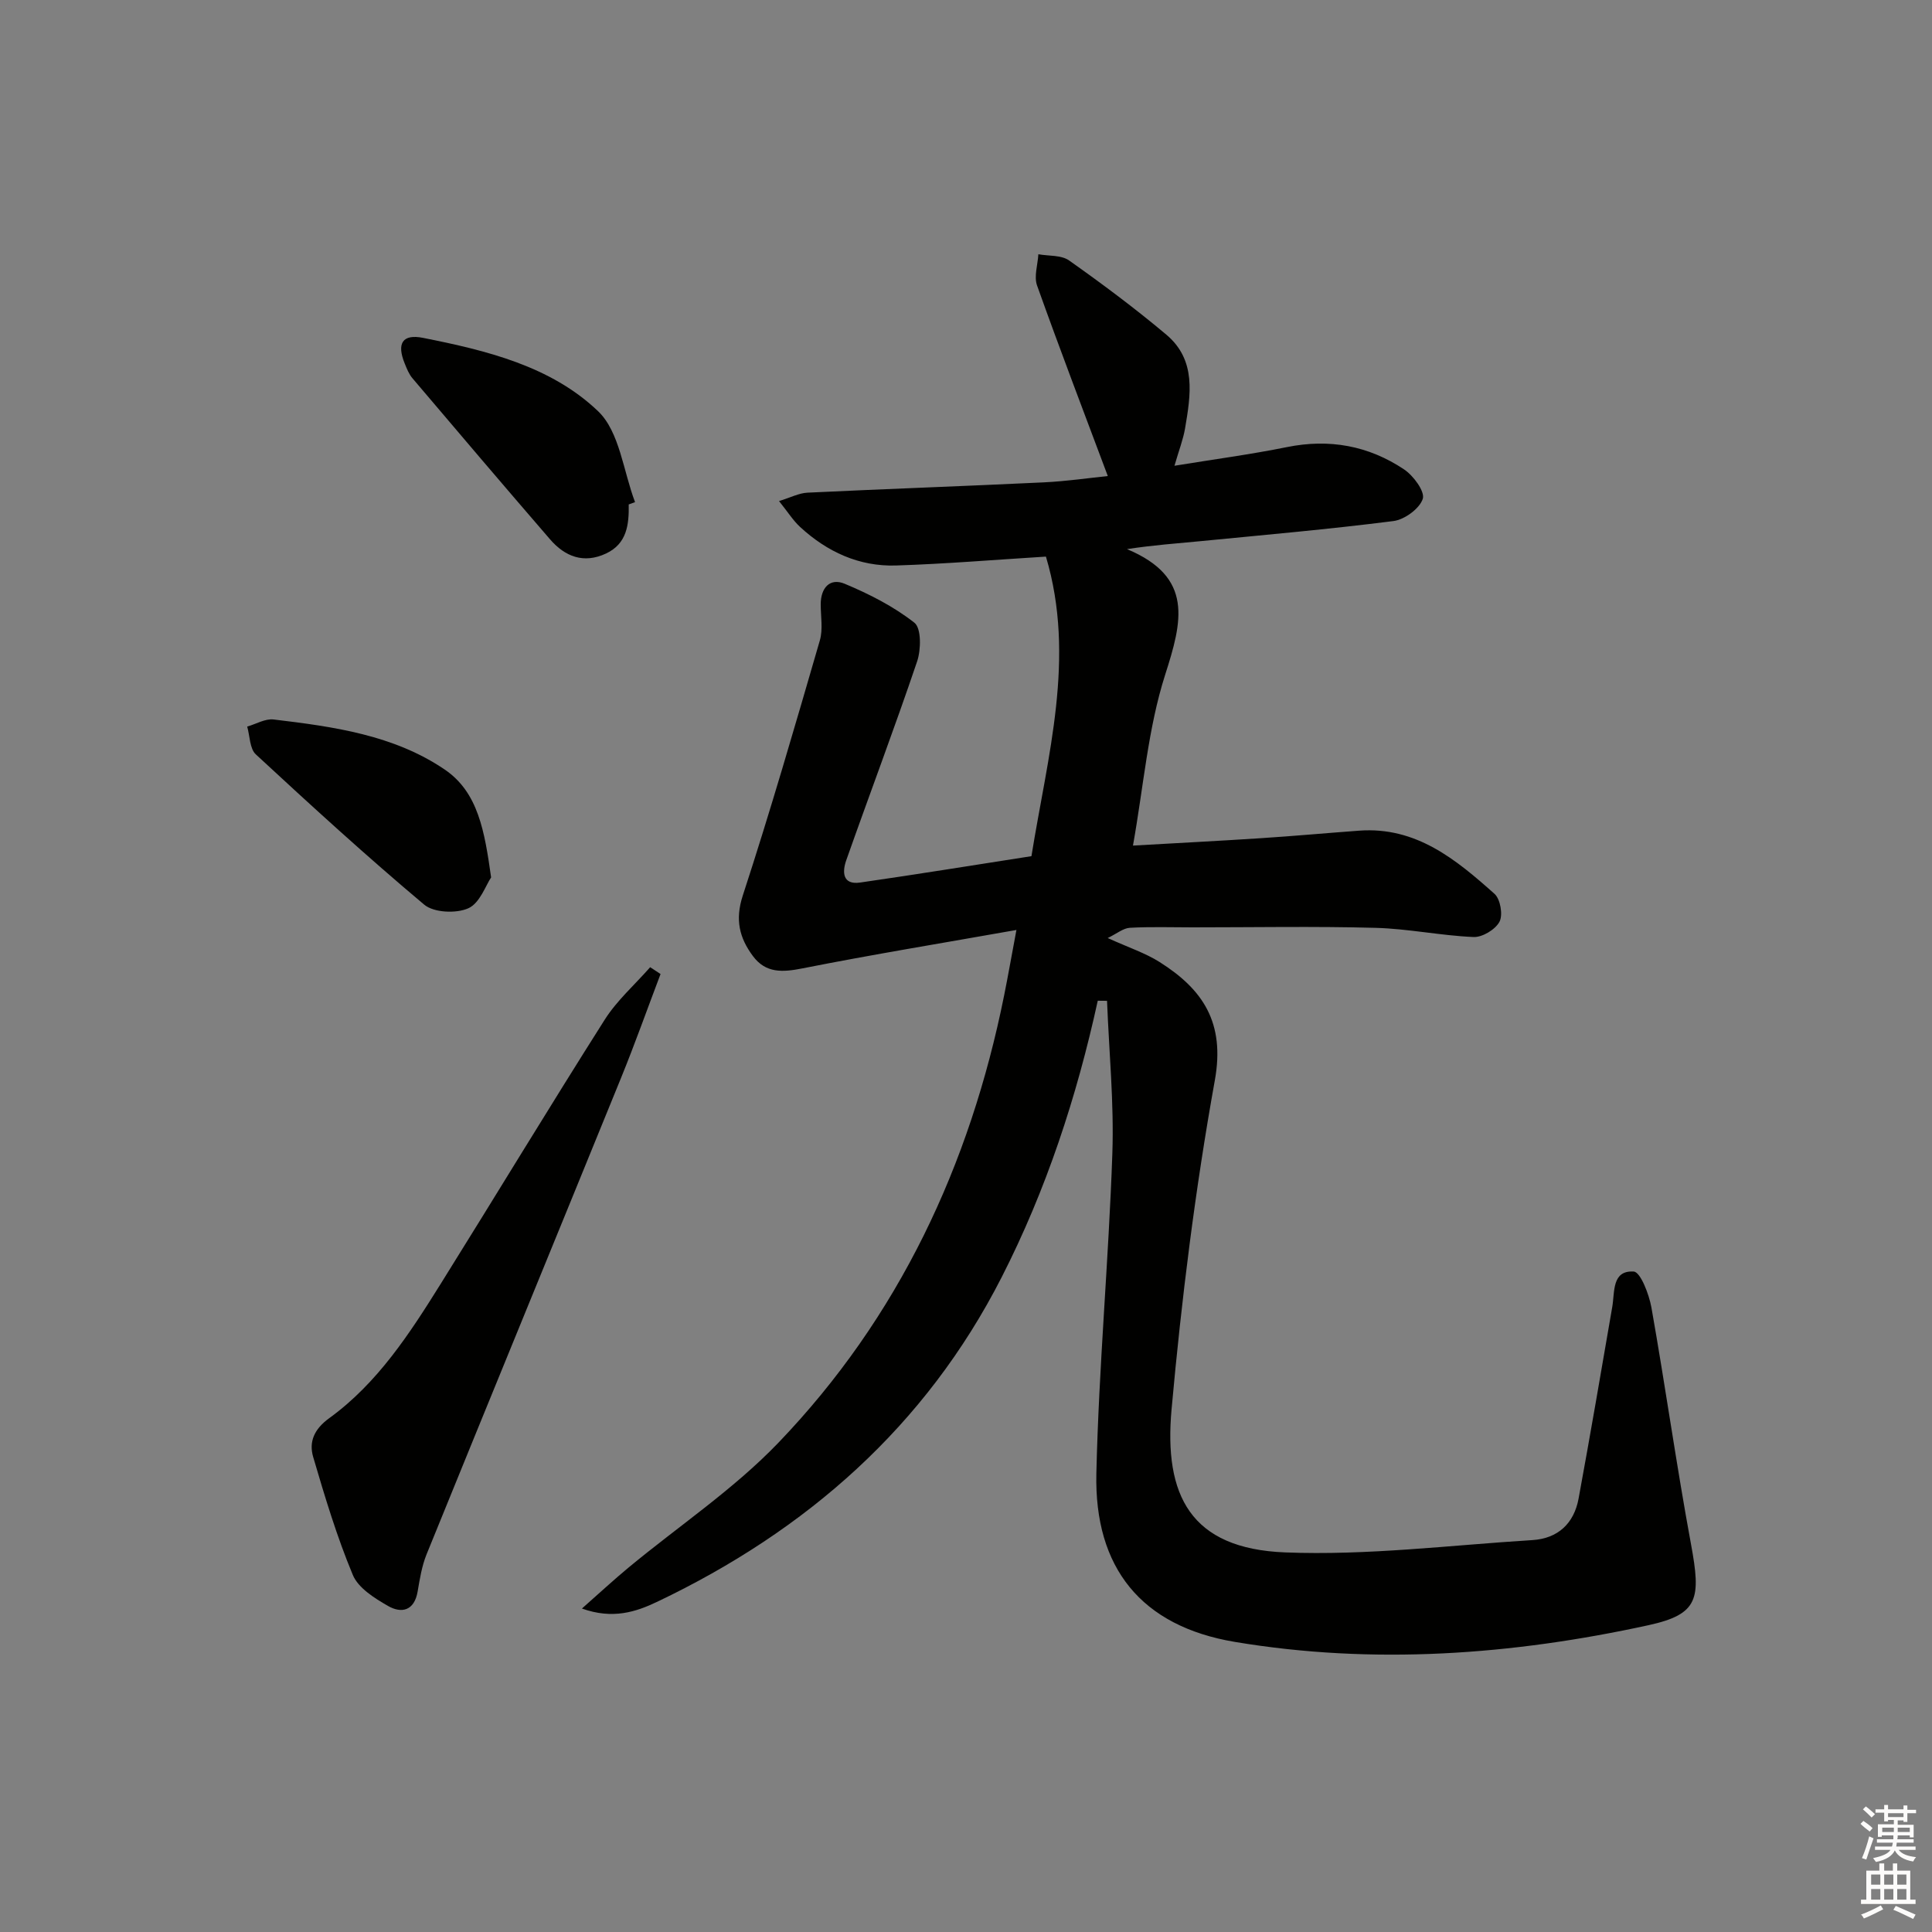 <svg enable-background="new 0 0 400 400" viewBox="0 0 400 400" xmlns="http://www.w3.org/2000/svg"><rect x="0" y="0" width="400" height="400" fill="#808080" stroke="none"/><g fill="#010100"><path d="m227.28 207.19c-4.35 19.89-10.65 39.12-19.9 57.25-15.74 30.85-40.37 52.44-71.31 67.19-4.43 2.11-9.21 3.68-15.59 1.4 3.63-3.2 6.57-5.93 9.66-8.49 10.37-8.59 21.76-16.19 31.02-25.84 24.92-25.98 39.67-57.47 46.74-92.64.81-4.02 1.51-8.05 2.54-13.52-15.42 2.73-29.9 5.1-44.29 7.95-4.13.82-7.6 1.04-10.27-2.55-2.79-3.76-3.73-7.5-2.1-12.51 5.71-17.49 10.83-35.17 15.96-52.84.67-2.31.18-4.97.18-7.47 0-3.4 1.89-5.54 4.96-4.26 5.08 2.12 10.15 4.7 14.44 8.07 1.45 1.14 1.38 5.58.56 8.01-4.67 13.8-9.83 27.44-14.68 41.19-.82 2.33-.83 5.13 2.89 4.59 11.8-1.7 23.57-3.61 35.46-5.46 3.33-20.76 9.24-41.09 3-62.02-10.54.65-20.79 1.51-31.05 1.84-7.64.24-14.26-2.83-19.85-7.98-1.43-1.32-2.5-3.04-4.36-5.36 2.39-.73 4.13-1.66 5.91-1.74 16.29-.78 32.58-1.35 48.87-2.13 4.78-.23 9.53-.93 13.29-1.31-4.95-13.21-9.95-26.28-14.65-39.46-.67-1.88.15-4.29.27-6.46 2.15.39 4.75.14 6.37 1.29 6.89 4.87 13.67 9.93 20.13 15.36 6.26 5.27 5.05 12.48 3.87 19.43-.39 2.27-1.25 4.46-2.19 7.71 8.13-1.33 15.75-2.34 23.27-3.86 8.8-1.79 16.93-.29 24.26 4.61 1.94 1.29 4.37 4.59 3.88 6.1-.66 2.03-3.78 4.31-6.08 4.6-13.34 1.7-26.75 2.87-40.14 4.18-4.72.46-9.45.78-15.02 1.63 13.9 5.8 11.42 15.01 7.9 26.02-3.55 11.1-4.46 23.04-6.66 35.36 9.27-.53 17.86-.97 26.45-1.53 6.8-.44 13.58-1.06 20.38-1.56 11.77-.87 20.05 5.96 28.03 13.09 1.21 1.08 1.77 4.36 1.02 5.77-.85 1.61-3.55 3.24-5.37 3.16-6.78-.29-13.53-1.72-20.3-1.9-12.62-.34-25.25-.1-37.87-.1-4.33 0-8.67-.15-12.99.09-1.38.08-2.69 1.21-4.58 2.12 4.38 1.99 7.81 3.11 10.76 4.98 8.95 5.66 13.57 12.53 11.42 24.47-4.06 22.52-6.9 45.32-8.96 68.12-1.61 17.77 3.88 28.86 23.52 29.63 17.01.67 34.13-1.49 51.19-2.55 5.28-.33 8.61-3.44 9.56-8.6 2.43-13.2 4.69-26.44 6.97-39.67.54-3.16-.1-7.6 4.44-7.33 1.4.08 3.18 4.71 3.67 7.45 2.89 16.32 5.19 32.74 8.2 49.03 2.07 11.22 1.59 14.46-8.77 16.73-28.27 6.18-57 8.26-85.67 3.47-19.38-3.24-29.13-15.34-28.68-34.89.51-22.09 2.55-44.15 3.31-66.24.36-10.51-.69-21.06-1.1-31.6-.64 0-1.28-.01-1.92-.02z"/><path d="m136.76 201.66c-2.72 7.17-5.29 14.41-8.18 21.51-13.39 32.89-26.89 65.73-40.26 98.63-.98 2.42-1.41 5.1-1.85 7.69-.68 4-3.32 4.63-6.16 2.99-2.78-1.6-6.14-3.7-7.26-6.4-3.3-7.91-5.79-16.18-8.21-24.43-.92-3.14.2-5.77 3.32-8.03 10.03-7.27 16.67-17.54 23.11-27.86 11.35-18.18 22.44-36.53 33.92-54.63 2.54-4.01 6.25-7.27 9.42-10.88.73.49 1.44.95 2.15 1.41z"/><path d="m130.17 104.44c.07 4.15-.35 8.12-4.7 10.16-4.61 2.16-8.49.65-11.59-2.94-9.56-11.06-19.03-22.2-28.49-33.35-.73-.86-1.18-2.01-1.61-3.08-1.67-4.11-.48-6.13 3.8-5.28 13.1 2.6 26.48 5.84 36.25 15.19 4.46 4.27 5.22 12.43 7.65 18.82-.44.17-.88.33-1.31.48z"/><path d="m101.68 181.66c-1.11 1.63-2.33 5.33-4.72 6.39-2.51 1.12-7.14.92-9.13-.75-11.93-10.01-23.43-20.53-34.86-31.11-1.28-1.18-1.23-3.8-1.79-5.76 1.83-.52 3.73-1.68 5.47-1.47 12.37 1.48 24.88 3.2 35.43 10.37 6.93 4.71 8.25 12.78 9.6 22.33z"/></g><path d="m385.2 377.6.6-.6c.6.4 1.3.9 1.9 1.5l-.6.7c-.8-.6-1.4-1.1-1.9-1.6zm.3 7.1c.6-1.4 1.1-2.9 1.5-4.5.3.1.6.3.9.4-.5 1.4-1 2.9-1.5 4.4zm.2-10.1.6-.6c.7.5 1.3 1.1 1.9 1.6l-.7.7c-.6-.6-1.2-1.2-1.8-1.7zm8.4-.8h.8v.9h1.8v.7h-1.8v1.8h-.8v-.3h-1.2v.9h3.3v2.6h-.8v-.4h-2.5c0 .3 0 .6-.1.8h3.4v.7h-3.5c0 .3-.1.6-.1.8h4v.7h-3.5c.7.9 1.9 1.3 3.6 1.5-.2.2-.4.5-.6.9-1.9-.3-3.2-1.1-3.8-2.3-.5 1.1-1.8 2-3.9 2.4-.2-.3-.4-.5-.6-.8 1.9-.4 3.1-.9 3.6-1.7h-3.2v-.7h3.5c.1-.2.1-.5.2-.8h-3.3v-.7h3.4c0-.2 0-.5 0-.8h-2.4v.3h-.8v-2.6h3.3v-.9h-1.2v.3h-.8v-1.8h-1.8v-.7h1.8v-.9h.8v.9h3.2zm-4.4 5.5h2.4c0-.3 0-.6 0-.9h-2.4zm1.2-3.1h3.2v-.8h-3.2zm4.4 2.2h-2.4v.9h2.5v-.9z" fill="#fcfbfa"/><path d="m389.2 385.8h.9v1.5h1.8v-1.5h.9v1.5h2.7v6h1.1v.9h-11.3v-.9h1.1v-6h2.7v-1.5zm.2 8.7.5.8c-1.2.6-2.5 1.3-4 1.9-.2-.3-.3-.6-.6-.8 1.6-.6 3-1.3 4.1-1.9zm-2-4.3h1.9v-2.1h-1.9zm0 3.1h1.9v-2.2h-1.9zm2.7-3.1h1.9v-2.1h-1.9zm0 3.1h1.9v-2.2h-1.9zm2.4 1.3c1.4.6 2.7 1.2 4.1 1.8l-.5.9c-1.5-.7-2.8-1.4-4.1-1.9zm2.2-6.5h-1.9v2.1h1.9zm-1.9 5.2h1.9v-2.2h-1.9z" fill="#fcfbfa"/></svg>